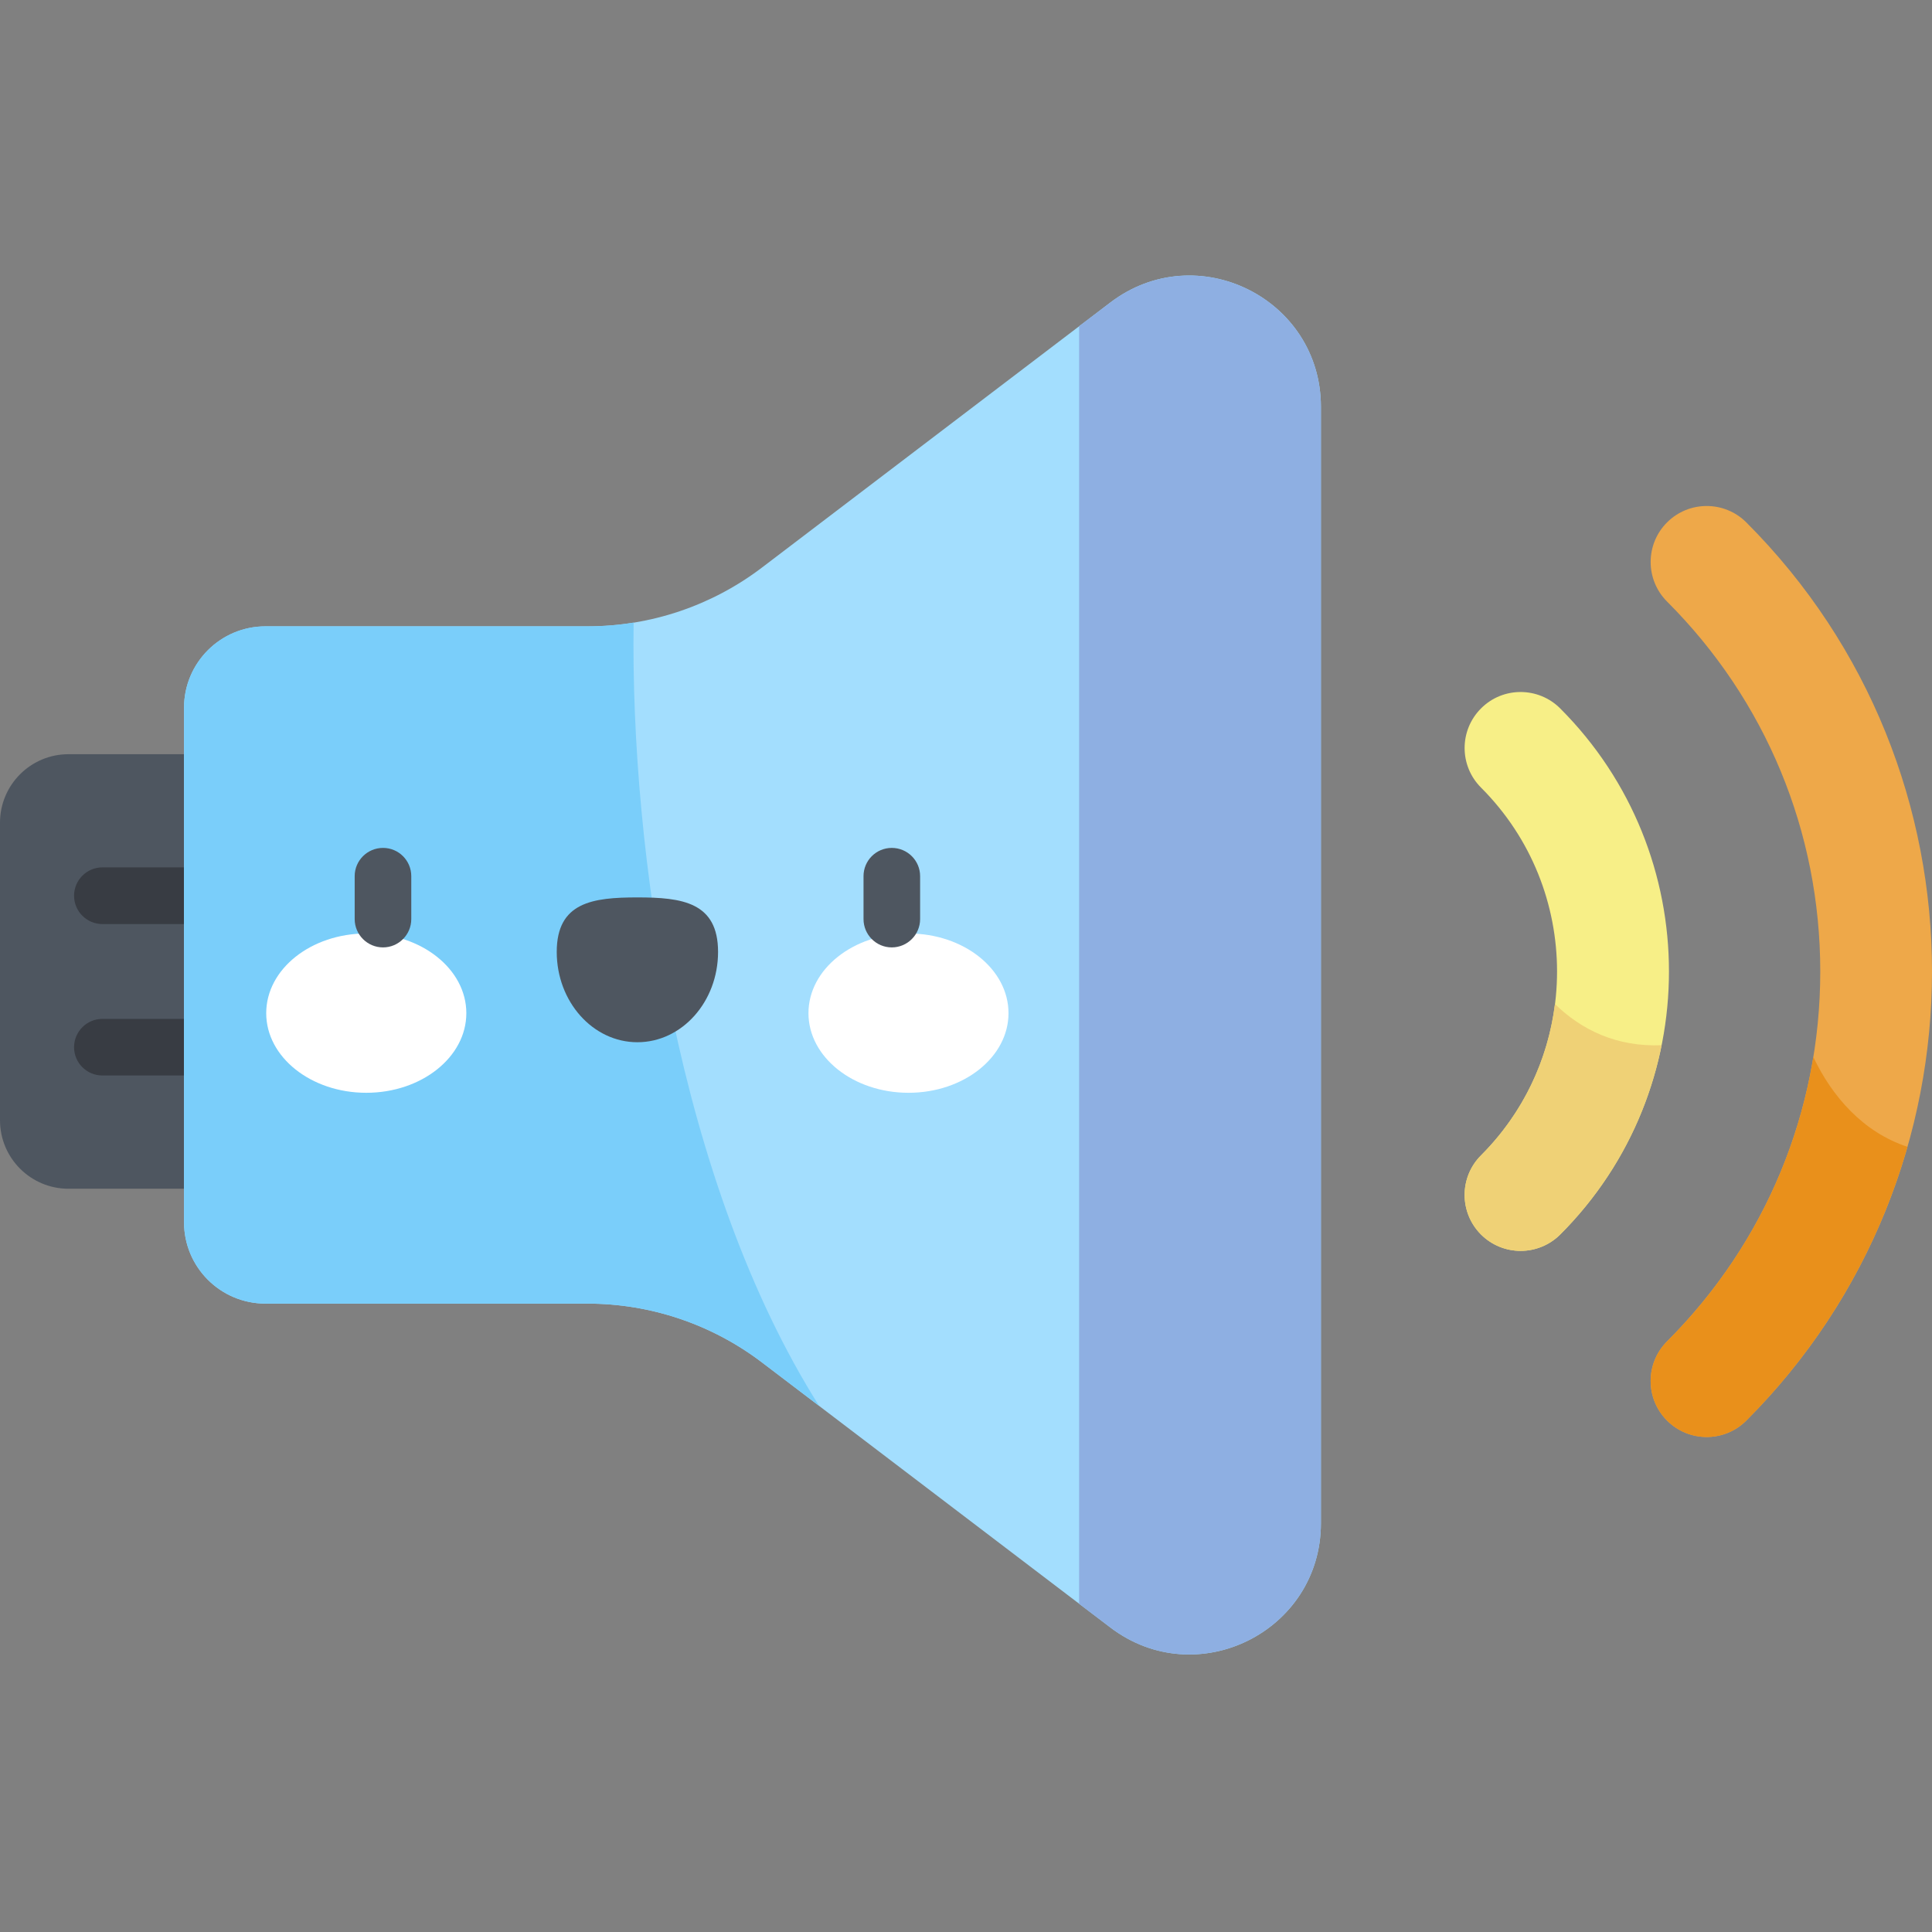 <svg width="24" height="24" viewBox="0 0 24 24" fill="none" xmlns="http://www.w3.org/2000/svg">
<rect x="0" y="0" width="24" height="24" fill="#808080" stroke="none"/>
<g clip-path="url(#clip0)">
<path d="M2.286 9.369H0.851C0.381 9.369 0 9.75 0 10.22V13.916C0 14.386 0.381 14.767 0.851 14.767H2.286V9.369Z" fill="#4E5660"/>
<path d="M2.286 11.479H1.272C1.078 11.479 0.92 11.321 0.92 11.127C0.92 10.933 1.078 10.775 1.272 10.775H2.286C2.481 10.775 2.638 10.933 2.638 11.127C2.638 11.321 2.481 11.479 2.286 11.479Z" fill="#383C43"/>
<path d="M2.286 13.36H1.272C1.078 13.36 0.92 13.203 0.92 13.009C0.92 12.815 1.078 12.657 1.272 12.657H2.286C2.481 12.657 2.638 12.815 2.638 13.009C2.638 13.203 2.481 13.36 2.286 13.36Z" fill="#383C43"/>
<path d="M9.466 7.05L13.793 3.758C14.866 2.942 16.409 3.707 16.409 5.055V18.921C16.409 20.268 14.866 21.033 13.793 20.217L9.466 16.925C8.843 16.451 8.082 16.194 7.299 16.194H3.298C2.739 16.194 2.286 15.742 2.286 15.183V8.792C2.286 8.234 2.739 7.781 3.298 7.781H7.299C8.082 7.781 8.843 7.524 9.466 7.05Z" fill="#A3DEFE"/>
<path d="M9.466 16.925L10.175 17.464C8.429 14.701 7.831 10.59 7.871 7.734C7.683 7.765 7.492 7.78 7.299 7.78H3.298C2.739 7.78 2.286 8.233 2.286 8.792V15.183C2.286 15.741 2.739 16.194 3.298 16.194H7.299C8.081 16.194 8.843 16.451 9.466 16.925Z" fill="#7ACEFA"/>
<path d="M5.793 12.586C5.793 12.039 5.236 11.596 4.55 11.596C3.864 11.596 3.307 12.039 3.307 12.586C3.307 13.132 3.864 13.575 4.55 13.575C5.236 13.575 5.793 13.132 5.793 12.586Z" fill="white"/>
<path d="M12.528 12.586C12.528 12.039 11.972 11.596 11.286 11.596C10.6 11.596 10.043 12.039 10.043 12.586C10.043 13.132 10.6 13.575 11.286 13.575C11.972 13.575 12.528 13.132 12.528 12.586Z" fill="white"/>
<path d="M4.758 11.769C4.564 11.769 4.406 11.611 4.406 11.417V10.884C4.406 10.69 4.564 10.533 4.758 10.533C4.952 10.533 5.109 10.69 5.109 10.884V11.417C5.109 11.611 4.952 11.769 4.758 11.769Z" fill="#4E5660"/>
<path d="M8.92 11.825C8.92 11.206 8.471 11.148 7.918 11.148C7.365 11.148 6.916 11.206 6.916 11.825C6.916 12.444 7.365 12.947 7.918 12.947C8.471 12.947 8.92 12.444 8.92 11.825Z" fill="#4E5660"/>
<path d="M11.078 11.769C10.884 11.769 10.727 11.611 10.727 11.417V10.884C10.727 10.69 10.884 10.533 11.078 10.533C11.272 10.533 11.43 10.69 11.43 10.884V11.417C11.43 11.611 11.272 11.769 11.078 11.769Z" fill="#4E5660"/>
<path d="M13.793 3.758L13.405 4.052V19.923L13.793 20.217C14.866 21.033 16.409 20.268 16.409 18.921V5.054C16.409 3.707 14.866 2.942 13.793 3.758Z" fill="#8EAFE2"/>
<path d="M21.201 17.851C21.023 17.851 20.845 17.783 20.709 17.647C20.437 17.375 20.437 16.935 20.709 16.663C21.936 15.436 22.612 13.804 22.612 12.068C22.612 10.332 21.936 8.7 20.709 7.473C20.437 7.201 20.437 6.761 20.709 6.489C20.981 6.218 21.421 6.218 21.693 6.489C24.769 9.565 24.769 14.571 21.693 17.647C21.557 17.783 21.379 17.851 21.201 17.851Z" fill="#EEA849"/>
<path d="M22.526 13.131C22.308 14.463 21.682 15.69 20.709 16.663C20.437 16.935 20.437 17.375 20.709 17.647C20.845 17.783 21.023 17.851 21.201 17.851C21.379 17.851 21.557 17.783 21.693 17.647C22.672 16.667 23.339 15.492 23.695 14.246C23.145 14.065 22.759 13.622 22.526 13.131Z" fill="#E9901B"/>
<path d="M18.89 15.539C18.711 15.539 18.534 15.471 18.398 15.336C18.126 15.064 18.126 14.623 18.398 14.352C19.657 13.092 19.657 11.043 18.398 9.784C18.126 9.512 18.126 9.072 18.398 8.8C18.669 8.528 19.11 8.529 19.381 8.8C21.183 10.602 21.183 13.534 19.381 15.336C19.245 15.471 19.067 15.539 18.89 15.539Z" fill="#F7EF87"/>
<path d="M19.316 12.472C19.23 13.16 18.925 13.825 18.398 14.352C18.126 14.624 18.126 15.064 18.398 15.336C18.534 15.471 18.712 15.539 18.89 15.539C19.067 15.539 19.245 15.471 19.381 15.336C20.049 14.668 20.468 13.846 20.641 12.984C20.084 13.007 19.645 12.794 19.316 12.472Z" fill="#EFD176"/>
</g>
<defs>
<clipPath id="clip0">
<rect width="24" height="24" fill="white"/>
</clipPath>
</defs>
</svg>
